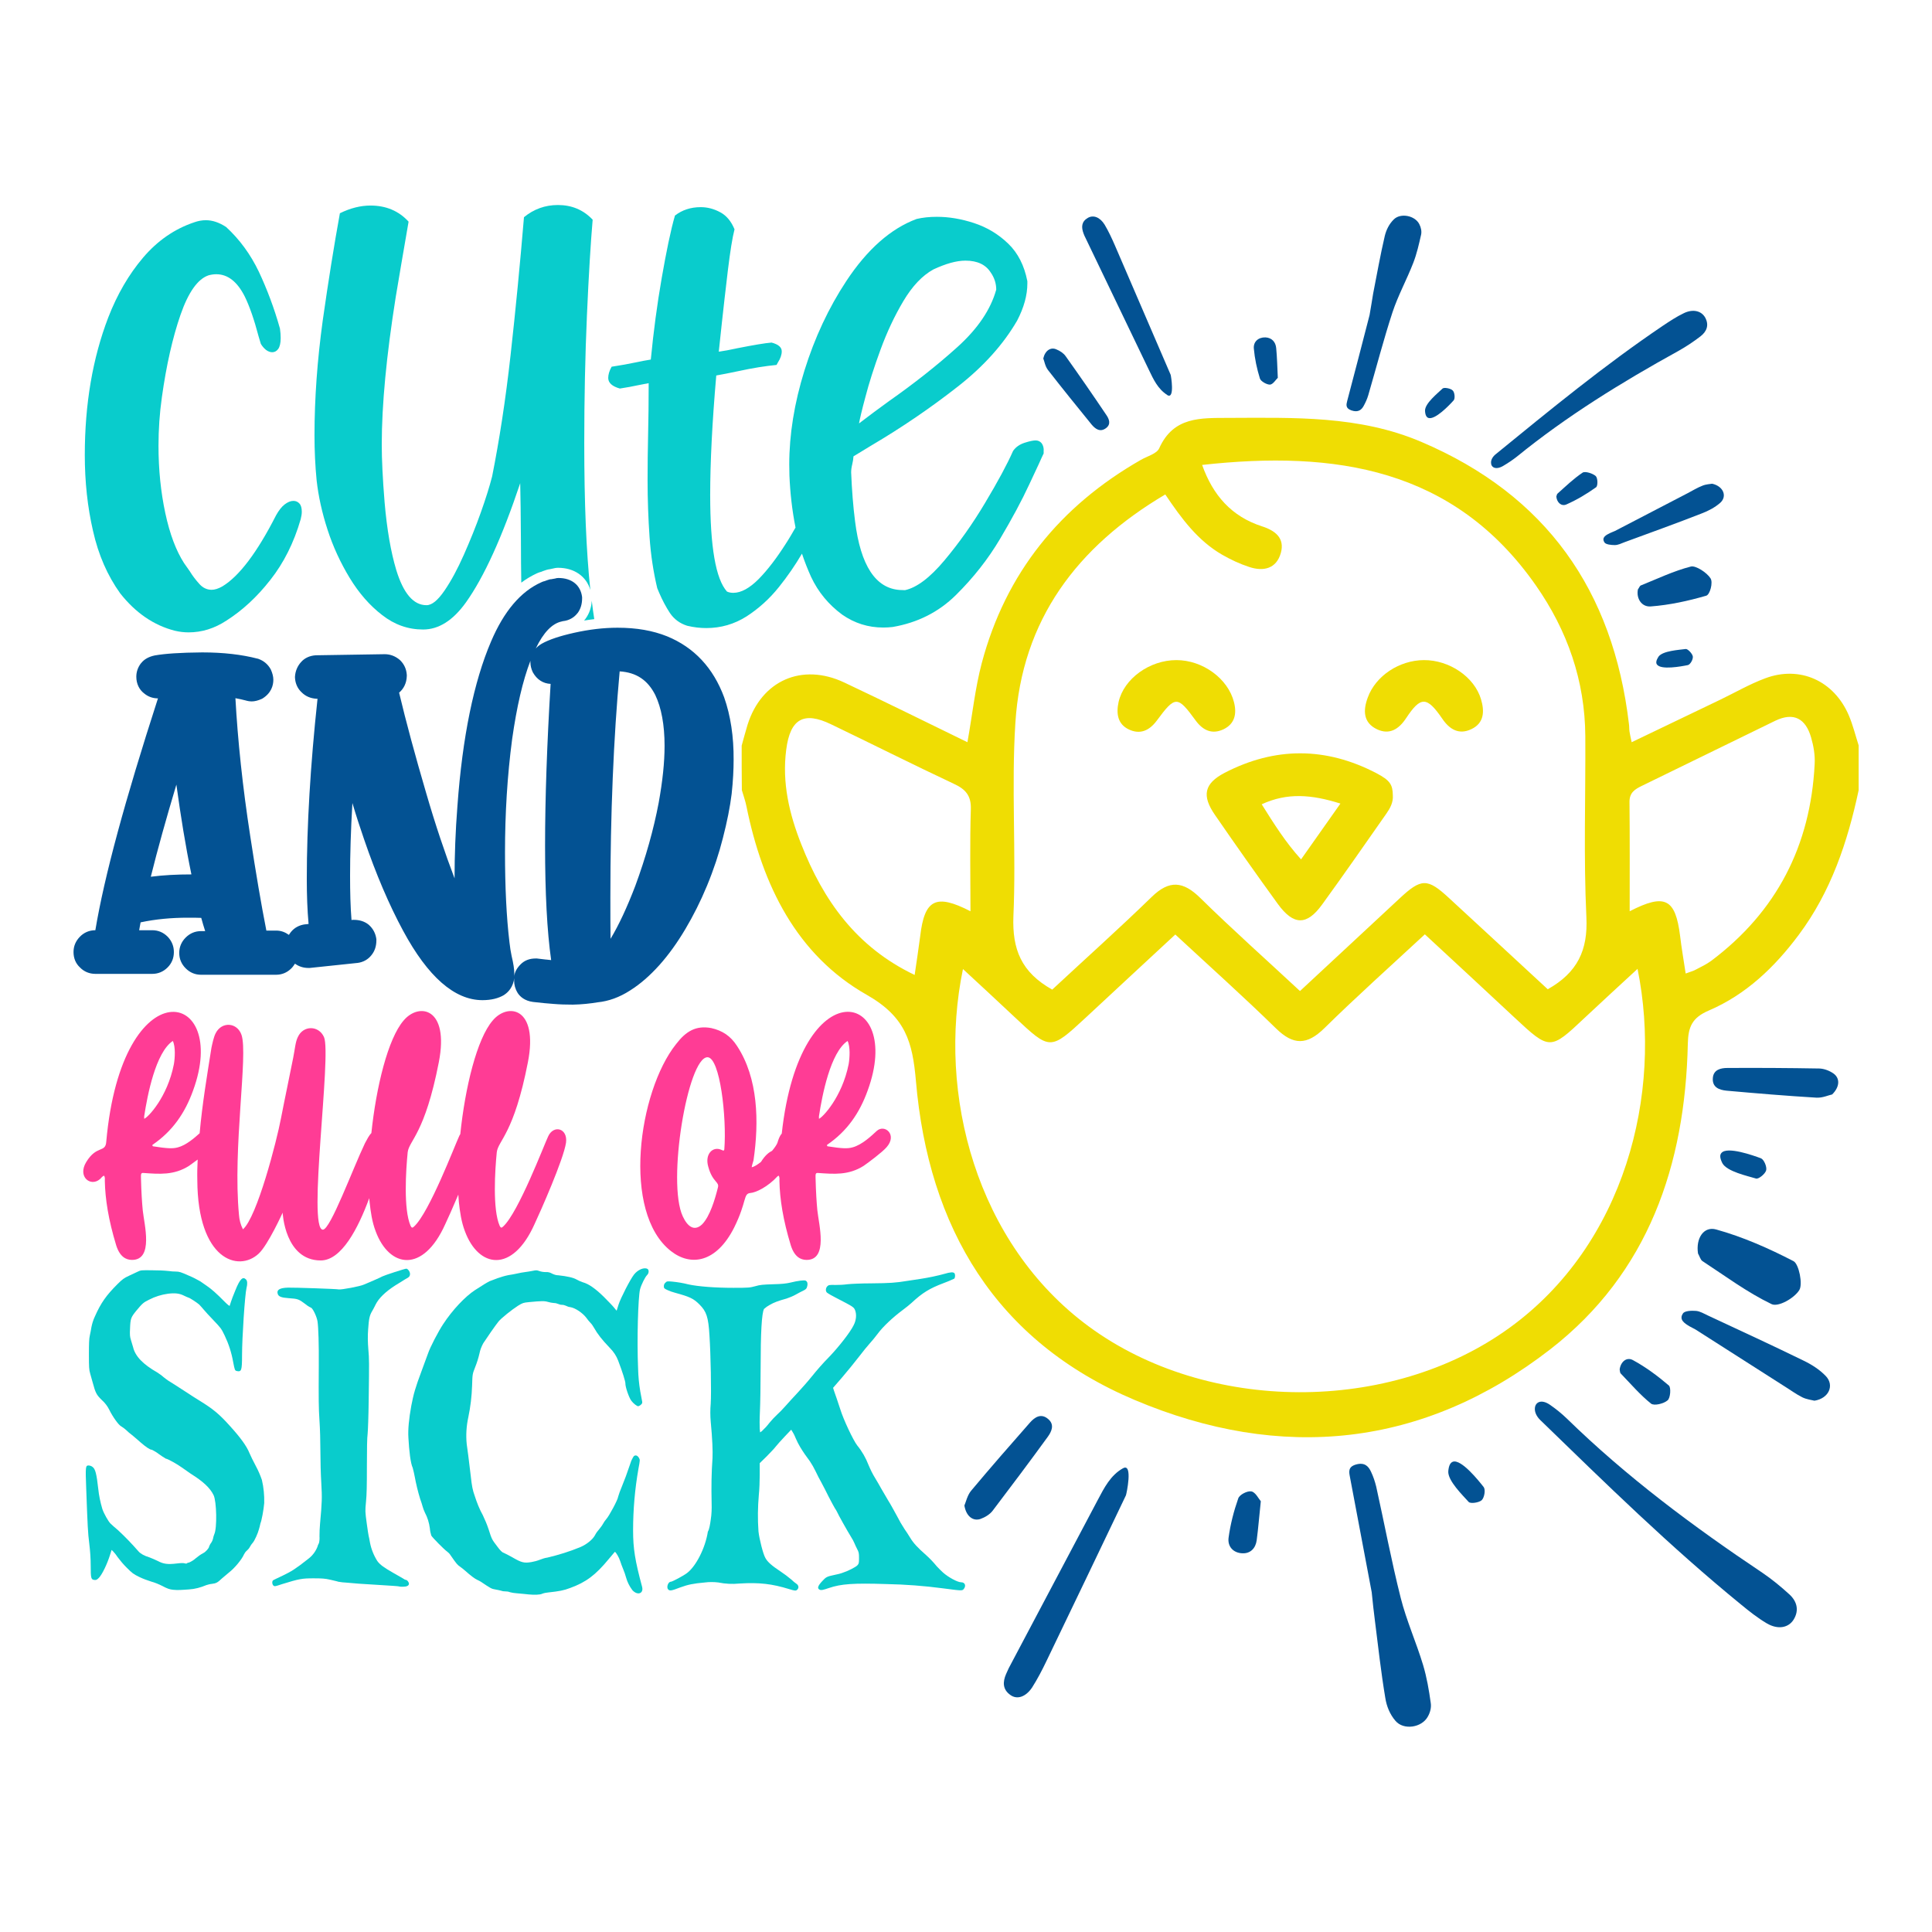 <?xml version="1.0" encoding="utf-8"?>
<!-- Generator: Adobe Illustrator 22.0.0, SVG Export Plug-In . SVG Version: 6.00 Build 0)  -->
<svg version="1.1" id="Layer_1" xmlns="http://www.w3.org/2000/svg" xmlns:xlink="http://www.w3.org/1999/xlink" x="0px" y="0px"
	 viewBox="0 0 1080 1080" style="enable-background:new 0 0 1080 1080;" xml:space="preserve">
<style type="text/css">
	.st0{fill:#09CCCC;}
	.st1{fill:#EFDD03;}
	.st2{fill:#035293;}
	.st3{fill:#FF3C95;}
</style>
<g>
	<g>
		<path class="st0" d="M144.8,854.7c-0.6,2.4-2.5,6.6-3.5,7.7c-0.6,0.7-1.2,1.5-1.6,2.3c-0.4,0.8-1,1.5-1.7,2.1
			c-0.7,0.6-1.2,1.3-1.6,2.1c-1.2,2.8-5.2,7.7-8.6,10.3c-1.2,1-3,2.5-3.9,3.3c-2.3,2.2-3.1,2.6-5.5,2.9c-1.1,0.1-2.1,0.4-3.1,0.7
			c-3.1,1.3-6.3,2.2-9.7,2.4c-1.8,0.1-3.9,0.3-4.8,0.3c-1.3,0.1-2.7,0-4-0.1c-1.9-0.2-3.2-0.6-6-2.1c-2-1-4.1-1.9-6.3-2.5
			c-2.2-0.7-4.4-1.5-6.5-2.5c-3.5-1.7-4.1-2.2-7.3-5.4c-1.8-1.8-3.4-3.7-4.9-5.7c-0.7-1.1-1.5-2.1-2.4-3.1l-1-1l-0.8,2.5
			c-1.7,5.5-4.5,11.2-6.3,13.1c-1.1,1.1-1.5,1.3-2.5,1.2c-1.9-0.2-2.1-0.9-2.1-7.9c0-4.1-0.3-8.3-0.8-12.4
			c-0.8-6.4-0.9-9.1-1.7-30.4c-0.5-12.9-0.4-13.3,1.4-13.3c0.8,0.1,1.5,0.3,2.1,0.8c1.6,1.1,2.3,4,3.2,12.1
			c0.4,3.9,1.2,7.7,2.3,11.4c0.9,2.7,3.4,7,4.5,8.1c0.6,0.6,2.6,2.4,4.4,3.9c4,3.7,7.7,7.6,11.3,11.7c1.1,1.3,3.2,2.5,6.2,3.4
			c1.6,0.6,3.1,1.3,4.6,2c3.2,1.7,5.5,2,10.6,1.4c2.4-0.3,3.7-0.3,4.4-0.1c0.5,0.2,1,0.2,1.1,0.1c0.4-0.3,0.8-0.5,1.3-0.5
			c1.4-0.6,2.7-1.4,3.8-2.4c1.3-1.1,2.7-2.1,4.2-2.9c1.3-0.6,3.3-2.8,3.3-3.7c0.3-0.7,0.6-1.4,1.1-2c0.5-0.7,0.9-1.6,1.1-2.5
			c0.1-0.8,0.4-1.6,0.7-2.4c1.6-3.4,1.3-18.3-0.4-21.8c-2-4.1-5.9-7.7-12.8-12c-0.6-0.4-2.7-1.9-4.7-3.3c-2.9-2.1-8.3-5.1-9.2-5.1
			c-1.3-0.8-2.6-1.6-3.8-2.5c-1.3-1-2.6-1.8-4.1-2.5c-1,0-3.2-1.5-6.1-4c-1.7-1.5-3.9-3.4-4.9-4.2c-1.1-0.8-2.6-2.1-3.4-2.9
			c-0.8-0.7-1.7-1.4-2.7-2c-1.4-0.7-4.7-5.3-6.6-9.2c-1-2-2.4-3.9-4.1-5.4c-3.1-3-3.6-4-5.2-9.9c-0.4-1.5-1-3.7-1.4-5
			c-0.6-2-0.7-3.4-0.7-10.6c0-6.2,0.1-8.9,0.5-10.6c0.3-1.3,0.7-3.4,0.9-4.7c0.4-2,1-4,1.9-5.9c3.4-7.7,6.4-11.9,12.6-18.1
			c2.8-2.8,3.8-3.5,6.4-4.7c1.7-0.8,3.9-1.8,4.9-2.3c1.8-0.9,2.1-0.9,8.7-0.8c2.9,0,5.8,0.1,8.7,0.4c1.3,0.2,2.7,0.3,4,0.3
			c1.9,0,2.8,0.3,7.3,2.3c2.2,0.9,4.3,2,6.4,3.2c0.7,0.5,2.3,1.6,3.6,2.5c2.5,1.7,5.5,4.3,9.9,8.8c1.7,1.7,2.8,2.6,2.9,2.3
			c0.1-0.3,0.4-1.3,0.7-2.2c0.3-1,1.4-3.9,2.5-6.5c2.5-6.2,4.1-7.8,5.9-6c0.8,0.8,0.9,2.5,0.3,4.8c-0.9,3.6-2.5,27.8-2.5,37.5
			c0,8.6-0.3,9.5-3,8.9c-1-0.3-1.1-0.5-2-5.2c-0.9-5.1-2.5-10-4.7-14.6c-1.9-4-2.3-4.4-6.2-8.5c-2.3-2.4-4.8-5.1-5.6-6.1
			c-0.7-0.9-1.6-1.8-2.4-2.7c-1.2-1.1-5.5-3.9-6-3.9c-0.8-0.3-1.7-0.7-2.5-1.1c-2.6-1.3-5-1.6-9-1.1c-3.7,0.5-7.2,1.6-10.5,3.3
			c-3.3,1.6-3.8,2.1-7.3,6.3c-2.9,3.6-3.2,4.3-3.4,9.6c-0.2,3.8-0.1,4.8,0.5,6.7c0.4,1.2,0.9,3.1,1.2,4c1.2,5.1,5.6,9.6,13.5,14.1
			c1.2,0.8,2.4,1.6,3.5,2.6c1.7,1.4,3.5,2.6,5.4,3.7c1.9,1.2,5.2,3.3,7.3,4.7c2.1,1.4,5.5,3.6,7.5,4.8c7.6,4.7,11,7.5,17,14.2
			c5.9,6.5,9.3,11.2,10.9,15.2c0.5,1.2,2.1,4.5,3.6,7.3c1.3,2.4,2.4,5,3.3,7.6c1,4.2,1.4,8.6,1.3,12.9c-0.3,3.7-1.5,10.1-2.1,11.3
			C145.3,853.1,145,853.9,144.8,854.7z"/>
		<path class="st0" d="M152.8,886.3c-0.8-0.8-0.8-2.6,0-3c0.3-0.2,2.7-1.3,5.4-2.6c4.6-2.2,7.2-3.8,14-9.2c2.3-1.7,4.1-4,5.2-6.7
			c0.2-0.8,0.5-1.5,0.9-2.2c0.3-1.2,0.4-2.5,0.3-3.8c0-1.9,0.1-5,0.3-6.9c1.1-12.2,1.2-14.4,0.7-23c-0.3-4.6-0.5-12.7-0.5-17.8
			c0-5.2-0.2-12.7-0.5-16.8c-0.5-7.6-0.5-11.6-0.4-30.8c0.1-11.8-0.2-21.5-0.7-24.8c-0.4-2.7-2.7-7.5-3.7-7.7
			c-1.3-0.6-2.4-1.4-3.5-2.3c-3.2-2.4-3.9-2.7-8.8-3c-4.3-0.3-5.9-0.9-6.3-2.6c-0.6-2.1,1.3-3.2,5.8-3.3c3.2-0.1,27.2,0.7,28.5,1
			c1.4,0.2,11.8-1.7,13.9-2.7c0.9-0.4,3.3-1.4,5.4-2.3c2.1-0.9,4.3-1.9,5-2.3c1.1-0.6,12.5-4.3,13.3-4.3c0.9,0,2.1,1.7,2.1,2.9
			c0,1.3-0.5,1.9-2.5,2.9c-0.7,0.4-3.3,2-5.8,3.6c-5.6,3.6-9.2,7.2-10.9,10.6c-0.6,1.3-1.5,2.9-1.9,3.6c-1.5,2.5-1.9,4.3-2.3,10.3
			c-0.3,3.7-0.2,7.4,0.1,11.1c0.5,5.8,0.5,6.7,0.2,28.6c-0.1,8.6-0.4,17-0.6,18.8c-0.3,2-0.4,8.5-0.4,17.9c0,11.2-0.1,16-0.5,20
			c-0.5,5.2-0.5,5.3,0.4,12c0.5,3.7,1,6.9,1.1,7.2c0.1,0.2,0.4,1.8,0.7,3.5c0.7,3.7,2.1,7.2,4.1,10.4c1.5,2.1,3.9,3.8,9.2,6.8
			c2.4,1.3,4.8,2.8,5.4,3.1c0.4,0.3,0.9,0.6,1.5,0.7c0.6,0,1.6,1.3,1.6,2.1c0,1.1-1.2,1.7-3.4,1.7c-0.8,0-1.6,0-2.3-0.2
			c-0.1-0.1-4.4-0.4-9.5-0.7c-5.1-0.3-10.8-0.7-12.7-0.8c-1.9-0.2-5-0.4-7.1-0.6c-1.5-0.1-3-0.2-4.5-0.5c-0.4-0.2-2.4-0.6-4.4-1.1
			c-3-0.7-4.8-0.8-9.5-0.8c-6.4,0-8,0.3-17.4,3.2C153.6,886.9,153.5,886.9,152.8,886.3z"/>
		<path class="st0" d="M228.3,803.7c-0.3-4.5,0.3-10.6,1.6-17.8c1.3-6.7,2.2-10,5.8-19.6c1.5-4,3.1-8.4,3.6-9.8
			c1.2-3.5,5.7-12.2,8.5-16.4c5.1-7.8,12.3-15.4,17.7-18.9c1.8-1.1,4.1-2.6,5.2-3.3c1-0.6,2-1.2,3-1.7c0.6-0.2,2.6-1,4.5-1.7
			c2-0.7,4-1.3,6-1.7c1.4-0.2,3.6-0.6,4.9-0.9c1.3-0.3,3.3-0.7,4.4-0.8c1.2-0.1,3.1-0.5,4.3-0.7c1.9-0.4,2.4-0.4,3.6,0.1
			c1.2,0.4,2.4,0.6,3.7,0.6c1.2-0.1,2.4,0.2,3.4,0.8c1.2,0.6,2.4,1,3.7,1c4.7,0.5,8.4,1.3,10.2,2.4c1.1,0.6,2.2,1.1,3.4,1.5
			c3.3,0.9,7,3.5,11.7,8.1c2.4,2.4,5.1,5.2,5.8,6.1l1.4,1.7l1.1-3.5c1.2-3.7,6.5-14,8.6-16.7c2.1-2.7,5.6-4.2,7.5-3.2
			c1,0.5,0.9,2.5-0.2,3.5c-1.1,1.1-3.2,5.3-3.9,7.9c-1.1,4.4-1.8,28.3-1.1,44.3c0.1,4.3,0.5,8.5,1.2,12.7c0.5,2.7,1,5.4,1.1,5.9
			c0.1,0.7-0.1,1.1-0.8,1.7c-0.4,0.4-0.9,0.6-1.4,0.8c-0.8,0-2.8-1.6-3.9-3.1c-1.3-1.7-3.4-7.8-3.3-9.7c0-1.1-1.6-6.3-4-12.6
			c-1-2.7-2.6-5.1-4.6-7.1c-4.5-4.7-7-7.9-8.9-11.3c-0.6-1-1.2-2-2-2.8c-0.6-0.6-1.6-1.8-2.3-2.8c-2.1-2.8-6.3-5.6-9-6
			c-0.9-0.1-1.7-0.4-2.5-0.8c-0.7-0.3-1.4-0.5-2.2-0.5c-0.7,0-1.4-0.2-2.1-0.5c-0.7-0.3-1.5-0.5-2.3-0.5c-1.1-0.1-2.3-0.3-3.3-0.6
			c-2-0.6-3.6-0.6-10.8,0.1c-3,0.3-3.4,0.4-6,2c-3.6,2.3-9.3,6.9-10.9,8.8c-1.7,2.1-6.9,9.6-8.5,12.1c-1,1.8-1.8,3.8-2.2,5.9
			c-0.6,2.6-1.4,5.1-2.4,7.6c-1.5,3.8-1.5,3.8-1.7,10.4c-0.2,5.9-0.9,11.8-2.1,17.5c-1.1,5-1.4,10.1-0.9,15.1
			c0.5,3.2,1,7.4,2.2,17.3c0.7,6.5,1.1,8.3,2.3,11.7c1.2,3.7,2.6,7.3,4.5,10.7c1.2,2.5,2.3,5.1,3.2,7.8c1.9,5.9,1.8,5.6,4.8,9.6
			c1.7,2.3,2.8,3.4,3.6,3.6c1.7,0.8,3.4,1.7,5,2.6c5,2.9,6.5,3.3,10.6,2.6c1.6-0.3,3.2-0.7,4.7-1.3c1.3-0.5,2.7-1,4.2-1.2
			c6.3-1.5,12.5-3.4,18.5-5.9c3.5-1.5,6.8-4.2,8.1-6.6c0.6-1.2,1.4-2.3,2.3-3.3c0.8-1,1.6-2,2.2-3.1c0.5-0.9,1.1-1.8,1.8-2.6
			c1.6-1.7,6.6-11.1,6.6-12.4c0.6-1.9,1.2-3.7,2-5.5c2-4.9,2.6-6.6,4.9-13.3c0.4-1.4,1.1-2.8,1.9-4c1-0.8,2.1-0.4,2.9,1
			c0.6,1,0.6,1.2-0.3,6c-2,11.4-3,22.9-3,34.5c0,10.2,1.1,16.9,5,31.4c1.1,3.9-2.5,5.2-5.4,2c-1.6-2.1-2.8-4.5-3.5-7
			c-0.5-1.7-1-3.3-1.7-4.9c-0.6-1.4-1.1-2.8-1.6-4.3c-0.4-1.2-0.9-2.3-1.5-3.3c-1.1-1.8-1.4-2.1-1.7-1.7c-0.2,0.3-1.7,2-3.2,3.8
			c-7.4,9-12.8,13-21.6,16.2c-3.7,1.4-6,1.8-12.3,2.5c-1.1,0.1-2.2,0.3-3.3,0.7c-1.1,0.6-4.4,0.7-7.5,0.4c-1.5-0.2-4.2-0.4-6.2-0.6
			c-1.5-0.1-3-0.3-4.5-0.7c-0.7-0.3-1.5-0.4-2.3-0.4c-0.9,0-1.7-0.1-2.5-0.4c-0.7-0.2-2.2-0.5-3.3-0.7c-2-0.3-2.5-0.6-8-4.3
			c-0.7-0.4-1.4-0.8-2.1-1.1c-1.3-0.6-3.6-2.3-6.5-4.9c-1-0.9-2-1.7-3-2.4c-1.6-1.1-2-1.6-5.4-6.5c-0.5-0.8-1.1-1.4-1.9-2
			c-1.5-1-8.2-7.8-8.8-8.9c-0.4-1.3-0.7-2.6-0.8-4c-0.4-3.1-1.3-6.1-2.8-8.9c-0.5-1.1-1-2.3-1.3-3.5c-0.3-1.2-0.9-2.9-1.3-4
			c-1.3-4.2-2.3-8.4-3.1-12.7c-0.2-1.2-0.7-3.3-1.1-4.8C229.5,818,228.7,811.1,228.3,803.7z"/>
		<path class="st0" d="M397.3,849.6c0.5-3.1,0.6-6.2,0.5-9.4c-0.2-9.5-0.1-16.7,0.5-25.2c0.2-3.6-0.1-10.9-1-20.3
			c-0.3-3.4-0.3-6.7,0-10.1c0.4-6.3,0-27.5-0.7-38c-0.6-10.4-1.7-13.5-5.6-17.4c-3.4-3.4-5.5-4.3-13.5-6.5c-1.5-0.4-3-0.9-4.5-1.6
			c-1.7-0.8-1.9-1-1.9-2.1c0-0.8,0.3-1.5,0.9-2c0.8-0.8,1-0.8,3.6-0.6c3.1,0.3,6.2,0.8,9.3,1.6c5.6,1.2,15.1,1.9,25.1,1.9
			c8.6,0,9.2-0.1,12.2-0.9c2.7-0.8,4.1-0.9,9.9-1.1c4.9-0.1,7.5-0.4,9.6-0.9c4.5-1.1,7.9-1.5,8.7-1.1c0.9,0.5,1.2,1.5,0.9,2.9
			c-0.3,1.5-0.8,2-2.3,2.7c-0.7,0.3-2.6,1.3-4.2,2.2c-1.6,0.9-3.4,1.6-5.1,2.2c-4.7,1.3-6.9,2.1-9.5,3.6c-1.1,0.6-2.1,1.3-3.1,2.2
			c-1.3,2.4-1.9,13.4-1.9,33.1c0,9.1-0.2,20.1-0.4,24.3c-0.2,4.2-0.2,8.5-0.1,9.6l0.2,2l1-0.7c1.5-1.4,2.9-2.9,4.2-4.6
			c1.3-1.6,2.7-3.1,4.2-4.5c1.5-1.4,3-2.9,4.4-4.5c1.8-2.1,5.2-5.7,7.4-8.1c2.2-2.4,5.6-6.2,7.5-8.6c3.6-4.4,5.8-7,10.4-11.7
			c5.2-5.5,11.3-13.3,13.2-17.2c1.5-2.9,1.7-6.1,0.8-8.4c-0.8-1.8-0.8-1.8-11.2-7.2c-1.5-0.8-3.1-1.6-4.5-2.6
			c-0.9-0.8-0.8-2.6,0.2-3.6c0.7-0.7,1.2-0.8,4.5-0.7c2.2,0,4.5-0.1,6.7-0.4c1.7-0.2,7.7-0.5,13.4-0.5c10.3-0.1,13.6-0.3,20.2-1.4
			c1.8-0.3,5.1-0.8,7.3-1.1c4.5-0.7,8.9-1.6,13.3-2.8c3.4-1,4.9-1.1,5.6-0.4c0.6,0.6,0.5,2.6-0.1,3.1c-2,0.9-4,1.8-6,2.5
			c-7.7,2.9-11.8,5.4-17.8,11c-1,0.9-3.3,2.8-5.1,4.1c-5.5,4.1-11,9.3-13.8,13.1c-1.4,1.9-3.5,4.4-4.6,5.6c-1.1,1.2-3.8,4.5-6,7.4
			c-2.2,2.9-6.4,8-9.2,11.3l-5.2,6l0.5,1.6c0.3,0.9,1,3,1.6,4.6c0.6,1.7,1.4,4.2,1.9,5.7c1.8,5.9,7.3,17.5,9.5,20.3
			c2.7,3.3,4.8,7,6.3,10.9c1.1,2.6,2.3,5.1,3.8,7.5c1,1.6,2.4,4.1,3.3,5.7c0.9,1.6,2.6,4.5,3.8,6.5c1.3,2,3.5,6.1,5.1,9
			c1.2,2.4,2.6,4.8,4.1,7.1c0.7,1,2.2,3.2,3.2,4.9c1.8,3,4.1,5.5,9,9.8c2.1,1.9,4,3.9,5.8,6.1c1.1,1.2,2.3,2.4,3.5,3.5
			c3,2.7,8.2,5.5,10.2,5.5c2.1,0,2.9,1.9,1.5,3.7c-0.9,1.1-0.9,1.1-11.6-0.3c-10.5-1.4-21.1-2.2-31.7-2.4
			c-18.5-0.6-25.3-0.1-32.1,2.2c-3.5,1.2-4.3,1.3-5.1,1c-1.6-0.7-1.2-2.1,1.2-4.7c2.3-2.5,2.7-2.7,6.9-3.6c1.6-0.3,3.6-0.8,4.6-1.2
			c2.9-0.9,7.4-3.2,8.3-4.2c0.8-0.9,0.9-1.2,0.9-4c0-2.8-0.1-3.3-1.1-5.2c-0.5-1-1-2-1.4-3c-0.5-1.2-1.1-2.3-1.8-3.4
			c-2.3-3.7-7.6-13.2-7.9-14.1c-0.4-0.8-0.8-1.5-1.3-2.2c-0.5-0.8-2-3.6-3.4-6.3c-1.3-2.7-3.2-6.3-4.1-8c-1-1.7-2.4-4.5-3.3-6.4
			c-0.9-1.9-2-3.8-3.2-5.6c-1.9-2.5-3.7-5.1-5.4-7.9c-0.9-1.5-1.7-3.1-2.4-4.7c-0.5-1.2-1-2.4-1.7-3.5l-0.9-1.5l-3.7,3.9
			c-2,2.1-4.3,4.7-5,5.6c-0.7,1-3.1,3.4-5.1,5.5l-3.8,3.7l0,6.4c0,3.5-0.2,8.6-0.5,11.3c-0.6,6.8-0.7,13.7-0.2,20.5
			c0.5,4.4,2.6,12.6,3.8,14.7c1.2,2.3,3.6,4.4,8.6,7.7c2.1,1.4,4.1,2.9,6,4.5c0.9,0.9,1.9,1.7,2.9,2.4c0.5,0.3,0.9,0.9,1,1.5
			c0.1,0.6-0.1,1.2-0.6,1.7c-0.8,0.8-1.3,0.7-4.6-0.3c-9.4-2.9-16.7-3.8-27.7-3.1c-4,0.4-8,0.2-11.9-0.6c-2.5-0.3-5-0.3-7.4,0
			c-6.7,0.6-9.5,1.2-13.9,2.8c-4.9,1.9-5.8,2-6.7,1.1c-1.1-1.2,0-4.3,1.5-4.3c0.8,0,7.2-3.4,9.1-4.9c5-3.8,10.2-14,11.6-23.1
			C396.5,855,397,851.8,397.3,849.6z"/>
	</g>
	<g>
		<path class="st1" d="M414.6,416.8c1.1-3.9,2.1-7.8,3.3-11.7c7.8-24.7,30.4-34.7,54-23.6c22.9,10.8,45.5,22,68.9,33.4
			c2.8-15.6,4.3-30.2,8-44.2c13.4-50.4,43.8-87.8,88.9-113.6c3.6-2.1,8.9-3.4,10.3-6.5c8-17.8,23.2-16.9,38.7-17
			c36.5-0.1,73.1-1.4,107.8,13.4c69.8,29.7,107.3,83.1,116.1,157.8c0.2,1.4,0.1,2.8,0.3,4.1c0.2,1.4,0.5,2.7,1.2,6
			c16.9-8.1,33.3-16,49.6-23.8c8.3-4,16.4-8.7,25-11.9c19.4-7.3,38.5,1.3,46.8,20.7c2.3,5.4,3.7,11.2,5.5,16.8c0,8.3,0,16.6,0,25
			c-6.2,29.1-15.5,56.8-33.5,80.9c-13.5,18.1-29.5,33.4-50.3,42.3c-9.3,4-11.5,9.1-11.7,18.6c-1.5,67.7-22,128.1-76.8,170.7
			c-71,55.1-150.5,63-232.4,28.4c-77.7-32.8-115.3-96.4-122.3-178.4c-1.9-21.7-5.7-35.7-27.5-48.1c-39.3-22.3-58.3-61.4-67.2-105.2
			c-0.6-3.1-1.7-6.1-2.6-9.2C414.6,433.5,414.6,425.2,414.6,416.8z M538.3,541.7c-14.5,69.9,7.4,153.4,70.2,199.7
			c66.2,48.8,168.8,49.2,235.4,0.8c64.3-46.6,85.7-130.6,71.5-200.6c-10.2,9.4-20,18.4-29.7,27.5c-19.1,18-19.4,18.1-39-0.2
			c-16.5-15.4-33.1-30.8-50.2-46.6c-19.2,17.8-38.1,34.7-56.2,52.5c-9.7,9.5-17.3,9.6-27,0.1c-18.1-17.7-37.1-34.7-56.3-52.5
			c-17,15.8-33.6,31.1-50.1,46.5c-19.9,18.4-19.8,18.4-40-0.6C557.6,559.5,548.1,550.8,538.3,541.7z M588.2,553.2
			c18.6-17.3,37.5-34.2,55.7-51.9c9.8-9.5,17.5-8.7,27,0.6c18,17.7,36.9,34.5,55.8,52.1c19.1-17.8,37.4-34.7,55.6-51.7
			c12.2-11.4,15.6-11.5,27.7-0.3c18.6,17.1,37.1,34.3,55.2,51c16.7-9.4,22.5-21.9,21.6-40.3c-1.6-33.6-0.4-67.4-0.6-101.2
			c-0.2-31-10-59-27.6-84.2c-45.9-65.7-112.3-75.6-186.6-67.4c6,16.9,16.4,28.8,33.4,34.3c7.5,2.4,12.9,6.6,10.6,14.9
			c-2.5,8.9-9.8,10.5-17.8,7.8c-5.2-1.7-10.3-4.1-15-6.8c-13.5-7.8-22.6-20-31.8-33.7c-49.4,29.2-80.2,70.2-83.8,127.7
			c-2.3,35.9,0.5,72.1-1.1,108.1C565.8,530.7,570.9,543.5,588.2,553.2z M542.5,509.4c0-19.4-0.4-38.2,0.2-56.9
			c0.3-7.9-3.1-11.4-9.6-14.4c-23-10.8-45.6-22.2-68.5-33.2c-15.3-7.4-22.9-3.1-25.1,14.2c-2.4,18.4,1.7,35.9,8.4,52.8
			c12.3,31.3,30.7,57.5,63.4,73.1c1.2-8.1,2.2-14.9,3.1-21.7C516.8,502.8,523.1,499.4,542.5,509.4z M942.3,544.2
			c2.6-1,4.4-1.4,5.9-2.3c2.9-1.5,5.8-2.9,8.4-4.8c36.6-27.5,55.5-64.4,57.8-109.9c0.3-5-0.6-10.2-2-15c-3-10.4-9.6-14.3-20-9.3
			c-24.9,12.1-49.7,24.3-74.6,36.4c-3.9,1.9-7,3.8-6.9,9.1c0.2,20.1,0.1,40.2,0.1,61c19.8-10.2,25.6-7,28.2,13.9
			C940,530.1,941.2,536.8,942.3,544.2z"/>
		<path class="st1" d="M778.6,444.6c0.3,3.9-1.5,7.2-3.6,10.2c-11.9,17-23.7,34-35.9,50.8c-8.6,11.9-16,11.8-24.8-0.3
			c-11.9-16.4-23.6-33-35.1-49.7c-7.5-10.8-6.1-17.6,5.4-23.6c28.2-14.6,56.6-14.5,84.8,0.2C777.2,436.3,778.5,438.7,778.6,444.6z
			 M749.3,449.2c-16.2-5.1-29.7-6.2-44,0.4c6.9,11,13.3,21.2,22,30.8C734.7,469.9,741.5,460.3,749.3,449.2z"/>
		<path class="st1" d="M795.9,369c14.3-0.1,28.3,9.4,32,21.9c2,6.7,1.8,13.3-5.4,16.7c-6.9,3.3-12.2,0.2-16.3-5.9
			c-8.6-12.5-12-12.6-20.2-0.2c-4.1,6.2-9.3,9.4-16.2,6.2c-7.8-3.7-7.9-10.6-5.2-17.8C769,377.8,782.2,369.1,795.9,369z"/>
		<path class="st1" d="M657.6,369c14.8,0,28.9,10.4,32.2,23.5c1.7,6.6,0.4,12.2-5.9,15.2c-6.2,2.9-11.3,0.8-15.5-4.9
			c-10.2-14-11.4-14-21.8,0.1c-4.2,5.6-9.3,7.8-15.5,4.9c-6.4-3-7.2-9-5.8-15.4C628.3,379.3,642.7,369,657.6,369z"/>
	</g>
	<path class="st2" d="M404.8,389.8c-6.1-16.5-16.8-27.9-31.9-34.1c-8-3.2-17-4.8-27.7-4.8c-7.9,0-16,1-24.1,2.8
		c-8.1,1.8-14.1,3.8-18.2,6.1c-1.4,0.8-2.6,1.8-3.4,2.7c4.3-9,9.2-14,14.5-15.1c0.2,0,0.4-0.1,0.6-0.2c0.1,0,0.2,0,0.3,0
		c3.2-0.4,5.9-1.9,7.8-4.3c0.1-0.1,0.1-0.2,0.2-0.2c1.7-2.3,2.5-5.1,2.5-8.2c0-0.2,0-0.5,0-0.7c-0.8-6.7-5.8-10.7-13.2-10.7
		c-0.7,0-1.3,0.1-1.9,0.3c-0.7,0.1-1.3,0.2-1.7,0.3c-0.3,0.1-0.6,0.1-0.8,0.1c-0.2,0-0.4,0.1-0.6,0.1c-1.1,0.3-2,0.7-2.6,0.9
		c-0.1,0.1-0.3,0.1-0.4,0.1c-0.4,0.1-1,0.3-1.6,0.6c-11.5,5.1-20.9,16.2-28.1,33.1c-9.6,22.4-16,53.3-18.8,92
		c-1.1,14-1.6,27.6-1.6,40.4c-5.3-13.9-10.7-29.9-15.9-47.8c-6.1-20.8-11.2-39.6-15.1-56c2.6-2.2,4.2-5.4,4.3-9.3c0-0.2,0-0.4,0-0.6
		c-0.2-3.2-1.4-5.9-3.6-8.1c-0.1-0.1-0.1-0.1-0.2-0.2c-2.4-2.1-5.3-3.3-8.5-3.3l-38.2,0.6c-0.1,0-0.2,0-0.3,0
		c-3.4,0.2-6.3,1.5-8.3,3.8c-2,2.2-3.2,5-3.4,8.1c0,0.2,0,0.5,0,0.7c0.2,3.3,1.5,6.1,3.8,8.2c2.1,2.1,4.9,3.3,8.1,3.5
		c0.1,0,0.2,0,0.4,0c0,0,0.1,0,0.1,0l0.2,0c-4,37.2-6,71.1-6,100.7c0,9.1,0.3,17.5,1,25.2l-1.7,0.2c-0.1,0-0.1,0-0.2,0
		c-3.3,0.4-6,1.9-7.9,4.2c-0.5,0.6-0.8,1.1-1.2,1.7c-2.1-1.5-4.4-2.4-7.1-2.4h-5.5c-2.9-14.7-5.9-32.4-9-52.7
		c-4.3-27.8-7-53.7-8.3-77.2c1.9,0.3,3.9,0.8,5.9,1.3c0.1,0,0.2,0.1,0.3,0.1c0.8,0.2,1.8,0.4,2.8,0.4c1.8,0,3.7-0.5,5.7-1.4
		c0.1-0.1,0.3-0.1,0.4-0.2c5-3.1,6.1-7.4,6.1-10.5c0-1.8-0.5-3.7-1.4-5.7c0-0.1-0.1-0.1-0.1-0.2c-1.5-2.7-3.8-4.7-6.9-5.8
		c-0.1-0.1-0.3-0.1-0.4-0.1c-8.8-2.3-19.2-3.5-30.9-3.5c0,0,0,0-0.1,0c-12.4,0.1-20.8,0.7-26.5,1.7c-3.3,0.7-5.9,2.1-7.6,4.3
		c-0.1,0.1-0.1,0.1-0.2,0.2c-1.7,2.3-2.5,4.8-2.5,7.4c0,3.9,1.6,7.3,4.6,9.5c2.1,1.7,4.7,2.6,7.5,2.6C69.8,447.6,58.3,490,53.3,520
		h0c-3.4,0-6.4,1.3-8.7,3.7c-2.3,2.4-3.5,5.2-3.5,8.5c0,3.4,1.2,6.4,3.6,8.6c2.2,2.3,5.2,3.6,8.6,3.6h31.8c3.3,0,6.2-1.2,8.6-3.6
		c2.3-2.3,3.5-5.2,3.5-8.6c0-3.2-1.1-6-3.3-8.4c-0.1-0.1-0.1-0.1-0.2-0.2c-2.4-2.4-5.3-3.6-8.6-3.6h-7.3c0.3-1.5,0.5-3,0.8-4.4
		c8.5-1.8,17.2-2.6,26.4-2.6c2.8,0,5.3,0,7.5,0.1c0.7,2.5,1.4,5,2.2,7.4h-2.3c-3.3,0-6.2,1.2-8.6,3.6c-2.4,2.4-3.6,5.3-3.6,8.6
		s1.2,6.2,3.6,8.6c2.4,2.4,5.3,3.6,8.6,3.6h41.9c3.3,0,6.2-1.2,8.6-3.6c0.8-0.8,1.4-1.7,2-2.6c2.2,1.6,4.7,2.4,7.6,2.4
		c0.2,0,0.4,0,0.6,0l26.6-2.8c0,0,0.1,0,0.1,0c3.2-0.4,5.9-1.9,7.8-4.3c1.9-2.3,2.8-5.1,2.8-8.3c0-0.2,0-0.5,0-0.7
		c-0.4-3.1-1.8-5.8-4-7.8c-0.1-0.1-0.1-0.1-0.2-0.2c-2.3-1.9-5.1-2.8-8.5-2.8c-0.2,0-0.4,0-0.5,0l-0.7,0.1
		c-0.6-7.4-0.8-15.7-0.8-24.8c0-11.7,0.4-25.3,1.3-40.6c2,6.8,4.2,13.5,6.5,20.2c6.7,19.6,14.1,36.9,21.9,51.3
		c13.8,25.6,28.7,38.7,44.3,38.7c4.9,0,8.9-1,12.1-2.9c0,0,0.1-0.1,0.1-0.1c2.3-1.5,4.9-4.3,5.6-9.3c0,0.7-0.1,1.1-0.1,1.3
		c0,2.4,0.6,4.7,1.9,6.8c0,0.1,0.1,0.2,0.1,0.2c1.3,2,3.9,4.4,8.6,5c4.5,0.5,8.2,0.9,11.4,1.1c3.5,0.3,7,0.4,10.8,0.4
		c0,0,0.1,0,0.1,0c5-0.1,9.6-0.6,13.8-1.3c6.1-0.6,12.2-2.8,18.1-6.6c5.7-3.6,11-8.2,16.4-14.2c5.1-5.7,10-12.5,14.5-20.1
		c4.4-7.4,8.5-15.5,12.1-24.2c3.8-9.2,6.7-18,8.9-26.7c2.4-9.3,4-17.4,4.9-24.7c0.8-7.4,1.1-13.7,1.1-19
		C410.2,411.8,408.4,400,404.8,389.8z M371.5,416.9c0,9.3-1.1,19.7-3.3,31.9c-2.8,14.8-7.2,30.5-13.1,46.5
		c-4.6,12-9.2,21.9-13.8,29.5c-0.1-6.4-0.1-14-0.1-23.1c0-46.8,1.8-89.3,5.2-126.4c9.4,0.6,15.7,4.9,19.9,13.2
		C369.7,395.6,371.5,405.2,371.5,416.9z M107,488.8c-8.2,0-15.7,0.4-22.7,1.3c3.8-15.3,8.6-32.5,14.3-51.5
		C101,456.1,103.7,472.9,107,488.8z M287.5,545.5c0,0.3-0.1,0.7-0.1,0.9c0.1-0.7,0.1-1.3,0.1-2.1c0-2.5-0.5-5.7-1.5-9.9
		c-0.5-2.3-0.9-4.9-1.2-7.6c-1.7-14.1-2.5-31.1-2.5-50.5c0-21.6,1.3-42.8,4-63.2c2.6-18.2,5.9-32.5,10.2-43.7c0,0.3,0,0.6,0,0.8
		c0,1.9,0.5,3.8,1.3,5.5c0,0.1,0.1,0.1,0.1,0.2c2.2,3.9,5.6,6.2,9.9,6.4c-2,33.1-3.1,63.5-3.1,90.5c0,26.2,1.1,47.7,3.4,63.9
		c-1-0.1-1.9-0.2-2.7-0.3c-0.1,0-0.1,0-0.2,0l-5.1-0.6c-0.2,0-0.4,0-0.7,0c-3.4,0-6.2,1.1-8.3,3.2
		C288.9,541.2,287.8,543.3,287.5,545.5z"/>
	<g>
		<path class="st0" d="M183.1,296.1c3.1,9.6,7.3,18.6,12.4,27c5.1,8.4,11.2,15.4,18.1,20.7c6.9,5.4,14.5,8.1,22.9,8.1
			c8.7,0,16.7-5,24-15.2c10.1-14.2,20.2-36.4,30.3-66.6c0.2,7.2,0.3,17.9,0.4,32.2c0,9,0.1,16.8,0.2,23.4c2.8-2.1,5.7-3.8,8.7-5.2
			c0.9-0.4,1.8-0.7,2.2-0.8l0.1,0c0.7-0.3,1.7-0.7,3-1.1c0.4-0.1,0.8-0.2,1.2-0.3c0.2,0,0.3-0.1,0.7-0.1c0.4-0.1,0.9-0.2,1.4-0.3
			c1.1-0.3,2.2-0.5,3.3-0.5c9,0,15.8,4.8,18,12.4c-2.3-21.7-3.4-49-3.4-82.1c0-24.9,0.5-48.7,1.5-71.5c1-22.8,2.1-40.6,3.2-53.4
			c-5.2-5.5-11.7-8.2-19.4-8.2c-7.2,0-13.5,2.3-19,6.8c-2.2,26.4-4.7,52.1-7.5,77.2c-2.8,25.1-6.3,47.6-10.3,67.7
			c-1.4,5.5-3.5,12.2-6.3,20.1c-2.8,7.9-6,15.8-9.5,23.7c-3.5,7.9-7.1,14.6-10.8,20c-3.7,5.4-7,8.2-10.1,8.2
			c-7.3,0-12.9-6.6-16.9-19.7c-3-10-5.2-22.6-6.5-37.7c-1.1-13.4-1.6-24.2-1.6-32.4c0-22.2,2.6-49.6,7.8-82.4
			c1.8-10.8,4.2-24.9,7.2-42.2c-5.5-6-12.6-9-21.3-9c-5.5,0-11.2,1.4-17.1,4.3c-3.3,18.1-6.5,38.2-9.6,60c-3,21.9-4.6,43.3-4.6,64.1
			c0,8.7,0.4,17.2,1.2,25.3C178,277.4,180,286.6,183.1,296.1z"/>
		<path class="st0" d="M327.3,345.9c-0.1,0.2-0.2,0.3-0.4,0.5c-0.1,0.2-0.3,0.4-0.4,0.5c1.9-0.3,3.8-0.6,5.7-0.8
			c-0.5-3.3-1-6.7-1.4-10.3C330.6,339.5,329.5,342.9,327.3,345.9z"/>
		<path class="st0" d="M67.2,331.7c8.6,10.9,18.8,17.9,30.6,20.9c2.5,0.6,5.1,0.9,7.6,0.9c7.5,0,14.5-2.2,21.2-6.6
			c8.8-5.6,17-13.1,24.5-22.7c7.5-9.5,13.2-20.8,17-34c0.4-1.6,0.6-2.9,0.6-4.1c0-2.1-0.4-3.6-1.3-4.6c-0.9-1-2-1.5-3.4-1.5
			c-1.6,0-3.2,0.7-4.9,2c-1.7,1.3-3.3,3.4-4.8,6.1c-10.6,20.8-20.6,34-30,39.7c-2.3,1.3-4.3,1.9-6,1.9c-2.6,0-4.9-1.1-6.8-3.2
			c-1.9-2.1-3.8-4.5-5.5-7.3l-3.1-4.4c-4.5-7-8-16.3-10.5-28c-2.5-11.7-3.8-24.2-3.8-37.6c0-9,0.6-18.1,1.9-27.2
			c2.5-17.9,6-33.3,10.4-46c4.4-12.7,9.7-20.1,15.7-22.1c1.5-0.4,2.9-0.6,4.3-0.6c6.4,0,11.7,4.1,15.9,12.4c2.7,5.5,5.3,13,7.8,22.5
			l1.2,4c0.8,1.4,1.8,2.5,2.9,3.4c1.2,0.9,2.4,1.3,3.5,1.3c1.3,0,2.4-0.6,3.3-1.8c0.9-1.2,1.4-3.3,1.4-6.1c0-1.6-0.1-3.3-0.4-5.3
			c-3.2-11.4-7.2-22-11.8-31.8c-4.7-9.8-10.8-18.1-18.3-25c-3.8-2.5-7.6-3.8-11.3-3.8c-2.2,0-4.4,0.4-6.6,1.2
			c-11,3.7-20.5,10.3-28.5,19.7c-8,9.4-14.5,20.6-19.5,33.5c-8.7,22.7-13.1,48.3-13.1,76.9c0,14.8,1.5,29,4.6,42.4
			C55,310.2,60.1,321.8,67.2,331.7z"/>
		<path class="st0" d="M582.3,247.8c-0.9-1.1-2-1.6-3.4-1.6c-1.3,0-3.3,0.4-6.1,1.3c-2.8,0.9-5,2.4-6.5,4.6
			c-3.3,7.5-8.5,17.1-15.5,28.8c-7,11.8-14.6,22.5-22.8,32.3c-8.2,9.8-15.6,15.3-22.1,16.7l-2.9-0.1c-13.5-0.9-21.9-13.6-25-38.3
			c-1.1-8.5-1.8-17.7-2.2-27.4c0-1.4,0.2-2.9,0.6-4.5c0.4-1.6,0.6-3.1,0.7-4.5l9.7-5.9c17.3-10.2,33.6-21.3,49-33.4
			c14.1-11.1,25.1-23.3,32.8-36.6c3.8-7.3,5.7-14.2,5.7-20.7v-1.3c-1.7-8.7-5.2-15.7-10.7-21s-11.8-9.1-19.1-11.5
			c-7.3-2.4-14.2-3.5-20.8-3.5c-4.1,0-7.9,0.4-11.3,1.2c-14.5,5.4-27.6,17-39.3,34.7c-9.9,15-17.7,31.7-23.4,50
			c-5.7,18.3-8.5,35.9-8.5,52.5l0.1,6.2c0.4,9.8,1.5,19.5,3.4,29.1c-1.8,3.1-3.5,6.1-5.4,9c-5.1,8-10.1,14.6-15.2,19.8
			c-5.1,5.1-9.8,7.7-14.2,7.7c-1.2,0-2.4-0.2-3.5-0.7c-6.3-7-9.4-25-9.4-54c0-18.1,1.1-40.4,3.4-66.8c3.4-0.6,7.5-1.4,12.2-2.4
			c8.2-1.8,15.4-2.9,21.5-3.5l0.7-1.3c1.5-2.3,2.2-4.4,2.2-6.3c0-2.3-1.9-3.9-5.7-4.9c-3.7,0.3-10.2,1.4-19.3,3.2
			c-4,0.9-7.4,1.5-10.2,1.9c2.5-23.8,4.3-39,5.1-45.6c1.3-10.6,2.5-18.2,3.7-22.8c-1.8-4.4-4.4-7.6-7.9-9.5c-3.5-1.9-7.1-2.9-11-2.9
			c-5.6,0-10.4,1.6-14.4,4.7c-2.4,8.3-4.8,20-7.4,34.9c-2.6,14.9-4.6,30.1-6.1,45.6c-3,0.5-5.9,1-8.5,1.6c-3.7,0.8-8.2,1.6-13.4,2.4
			c-1.3,2.3-1.9,4.4-1.9,6.3c0,2.7,2.2,4.7,6.5,5.9c3.9-0.6,7.2-1.2,9.9-1.8l6.2-1.2v2.4c0,8.4-0.1,17-0.3,25.8
			c-0.2,8.8-0.3,17.5-0.3,26.1c0,10.9,0.4,21.5,1.1,31.7c0.7,10.2,2.2,19.8,4.3,28.6l1,2.4c1.8,4.2,3.8,8,6.1,11.5
			c2.3,3.4,5.5,5.8,9.6,7.1c3.7,0.9,7.3,1.3,10.7,1.3c8.2,0,15.7-2.2,22.5-6.5c6.8-4.4,12.8-9.8,18.1-16.4c4.8-6,9.1-12.2,12.9-18.7
			c1.5,4.5,3.2,8.8,5.1,13c4,8.5,9.8,15.5,17.4,21.1c6.9,4.8,14.5,7.2,22.9,7.2c1.8,0,3.5-0.1,5.3-0.3c13.9-2.4,25.7-8.3,35.4-17.9
			c9.7-9.6,17.9-20,24.6-31.3c6.7-11.3,12.2-21.5,16.4-30.6l5.1-10.9c1.6-3.5,2.5-5.6,2.9-6.3v-1
			C583.6,250.4,583.1,248.9,582.3,247.8z M483.8,221.8c2-7.7,4.8-16.5,8.4-26.3c3.6-9.8,7.8-18.8,12.8-27.2
			c5-8.4,10.6-14.3,16.8-17.7c6.9-3.2,12.8-4.9,17.9-4.9c6.6,0,11.3,2.2,14.1,6.6c2.1,3,3.1,6.2,3.1,9.6
			c-3.1,11.2-10.4,21.9-21.7,32.1c-11.3,10.2-24.1,20.3-38.2,30.2c-5.7,4.1-11.3,8.3-16.8,12.5C480.6,234.5,481.7,229.5,483.8,221.8
			z"/>
	</g>
	<g>
		<path class="st3" d="M306.4,635.3c-2.2,4.6-16.6,42.5-25.1,50.3c-1,1-1.4,0.8-2-0.4c-4-9.2-2.6-31.1-1.6-41.1
			c0.8-6.6,9.6-10.2,17.4-50.3c6-30.7-11.2-33.5-19.7-23.3c-8.8,10.2-15.4,37.4-18.1,63.5c-0.3,0.4-0.5,0.8-0.7,1.3
			c-2.2,4.6-16.6,42.5-25.1,50.3c-1,1-1.4,0.8-2-0.4c-4-9.2-2.6-31.1-1.6-41.1c0.8-6.6,9.6-10.2,17.4-50.3
			c6-30.7-11.2-33.5-19.7-23.3c-8.7,10.1-15.3,37-18,62.9c-1.4,1.4-2.4,3.5-3.6,5.7c-6.8,14.2-19.3,48.3-23.5,48.3
			c-8.8,0,5-98.1,0.6-107.7c-3-6.6-11.6-6.6-14.6,0c-1.4,2.8-1.6,6.6-2.6,11.6c-2.2,11.2-4.6,22.3-6.8,33.7
			c-2.4,12.8-13.4,55.4-21.3,62.2c-1.4-2.8-2-5.4-2.2-8c-3.6-37.5,5.2-89.7,1.4-100.7c-2.4-7-11-7.6-14.4-1c-1.2,2.2-2,6.4-2.4,8.2
			c-2.4,15.2-5.1,31.1-6.6,47.8c-3,2.7-7.6,6.7-12.2,7.9c-2.8,0.8-6.2,0.6-13.8-0.6c-0.2,0-0.4-0.2-0.4-0.8
			c11.2-7.6,18.2-17.8,22.7-30.3c20.9-56.8-39.7-69.8-48.5,28.5c-0.4,6.4-5.4,1.8-11.2,11.4c-5,8.2,2.4,14,7.6,9.6
			c0.8-0.6,1.2-1.6,2.4-2c0.6,1,0.4,2,0.4,3c0.2,10,2,21.7,6.4,36.1c2,6.2,5.4,8,8.8,8c12.2,0,6.8-19.9,6-27.7
			c-0.4-4.2-0.8-9.8-1-18.1c0-1.8-0.2-3,1.4-2.8c8.8,0.6,17,1.4,25.5-4c1-0.7,2.8-2,4.8-3.5c-0.2,3.8-0.3,7.6-0.2,11.5
			c0.2,44.5,22.9,51.7,34.3,41.1c5.2-4.8,13.4-22.9,13.4-22.9s1.2,26.7,21.3,26.7c11.6,0,20.9-17.9,27.1-34.8
			c0.1,0.7,0.1,1.4,0.2,2.1c0.6,5.6,1.4,11.2,3.4,16.4c7.6,20.5,26.5,23.7,38.9-4c1.3-2.7,4.2-9.2,7.3-16.5c0.1,1.4,0.2,2.8,0.3,4.1
			c0.6,5.6,1.4,11.2,3.4,16.4c7.6,20.5,26.5,23.7,38.9-4c3.2-6.8,16.2-36.1,17.6-45.5C317.5,630.6,309.4,628.6,306.4,635.3z
			 M80.6,625.4c0-0.6,0-1,0-1.4c1.8-11.8,6.4-35.7,16-42.1c1.6,3.2,1.2,9.6,0.6,13C93.6,613.4,82.6,624.8,80.6,625.4z"/>
		<path class="st3" d="M490.1,632.2c-2.8,2.6-8.2,7.8-13.6,9.2c-2.8,0.8-6.2,0.6-13.8-0.6c-0.2,0-0.4-0.2-0.4-0.8
			c11.2-7.6,18.2-17.8,22.7-30.3c20.6-56-37.8-69.4-48,24c-1.2,1.3-1.9,3.4-2.4,5.1c-0.3,0.9-1.4,2.6-3,4.5
			c-1.8,0.9-3.9,2.5-6.2,6.2c-1.9,1.5-3.7,2.7-5.2,3c0.2-1.4,0.8-3,1-3.8c3.2-21.7,2.6-46.1-9.2-64c-3.6-5.6-8.2-8.6-14.4-10
			c-8.6-1.6-14.2,1.8-19.7,9c-21.1,26.5-30.5,94.1-2.8,115.7c11,8.6,25.3,6.6,35.3-13.2c7.2-14.6,5-18.9,9-19.3
			c3.1-0.2,9.8-3.4,15.3-9.4c0.2-0.1,0.4-0.2,0.6-0.3c0.6,1,0.4,2,0.4,3c0.2,10,2,21.7,6.4,36.1c2,6.2,5.4,8,8.8,8
			c12.2,0,6.8-19.9,6-27.7c-0.4-4.2-0.8-9.8-1-18.1c0-1.8-0.2-3,1.4-2.8c8.8,0.6,17,1.4,25.5-4c2.6-1.8,10.4-7.6,12.8-10.4
			C501.8,634.3,494.5,628.2,490.1,632.2z M404.9,642.5c0,0.2-0.2,0.4-0.2,0.6c-0.6,0.2-1-0.2-1.6-0.4c-4.6-2-9.2,2.4-7.2,9.4
			c2.4,9,6.4,8.4,5.4,11.8c-1.6,6.4-4.4,16-8.8,20.5c-4.4,4.2-8.2,1.2-10.8-4.4c-9-19.1,2.8-89,13.8-89
			C402.5,591.1,406.3,624.8,404.9,642.5z M457.8,625.4c0-0.6,0-1,0-1.4c1.8-11.8,6.4-35.7,16-42.1c1.6,3.2,1.2,9.6,0.6,13
			C470.7,613.4,459.7,624.8,457.8,625.4z"/>
	</g>
	<g>
		<path class="st2" d="M766.8,890.1c-4-21.2-8.1-42.9-12.2-64.6c-0.5-2.7-1.1-5.5,3.3-6.8c5.1-1.5,7.2,1.2,8.5,4
			c1.3,2.7,2.2,5.5,2.9,8.3c4.6,20.7,8.5,41.6,13.7,62.2c3.2,12.7,8.7,24.9,12.5,37.5c2.1,7,3.3,14.1,4.3,21.3
			c0.4,2.5-0.3,5.3-1.7,7.7c-3.4,6.1-13.5,7.6-18,2.3c-3.2-3.7-5-8.3-5.7-12.8c-2.4-14.3-4-28.8-5.8-43.1
			C767.9,901,767.4,895.8,766.8,890.1z"/>
		<path class="st2" d="M858,787.4c0.1-3.5,3.5-5.6,8.6-2c3.3,2.3,6.4,4.8,9.3,7.6c33.4,32.6,70.6,60.3,109.3,86.2
			c5.3,3.6,10.3,7.7,15,12c4.2,3.8,5.7,8.8,2.5,14.1c-2.9,4.7-8.8,5.8-15,2.2c-5.1-3-9.9-6.8-14.5-10.6
			c-39.5-32.2-75.8-67.8-112.3-103.2C858.8,791.6,857.9,789.3,858,787.4z"/>
		<path class="st2" d="M627.9,820.7c5.5-2.8,1.8,14.5,1.5,15.2c-14.8,31-29.6,61.9-44.5,92.8c-2.4,5-5,10-8,14.7
			c-3.6,5.3-8.4,6.8-12.1,4.1c-4.4-3.1-4.3-7.3-2.4-11.7c0.5-1.1,1-2.2,1.5-3.3c16.6-31.4,33.2-62.8,49.8-94.1
			c3.6-6.8,7.1-13.7,14-17.6C627.8,820.8,627.9,820.8,627.9,820.7z"/>
		<path class="st2" d="M1014.3,783c-1.5-0.4-4.4-0.7-6.8-1.9c-3.6-1.8-6.8-4.2-10.2-6.3c-16.5-10.5-33-21.1-49.5-31.6
			c-1-0.6-2.2-1.1-3.2-1.7c-2.9-1.7-6.2-3.8-3.8-7.3c1-1.5,4.9-1.6,7.3-1.4c2.3,0.2,4.5,1.6,6.7,2.6c17.8,8.3,35.6,16.5,53.2,25.1
			c4.6,2.2,9.2,5.1,12.7,8.8C1025.5,774.4,1022.4,781.7,1014.3,783z"/>
		<path class="st2" d="M539.1,841.6c0.8-1.8,1.6-5.6,3.7-8.2c10.8-12.9,21.8-25.5,32.9-38.1c2.8-3.2,6.4-5.5,10.4-1.9
			c3.5,3.1,1.7,6.9-0.4,9.8c-10.1,13.9-20.4,27.6-30.8,41.3c-1.6,2.1-4.3,3.7-6.8,4.6C544,850.5,540.1,847.7,539.1,841.6z"/>
		<path class="st2" d="M1024.2,611.8c-2,0.4-5.4,2-8.8,1.8c-16.7-1-33.5-2.4-50.2-3.9c-4.2-0.4-8.2-1.9-7.7-7.2
			c0.4-4.6,4.5-5.5,8.1-5.5c17.2-0.1,34.3,0,51.5,0.3c2.6,0.1,5.5,1.2,7.7,2.7C1028.6,602.6,1028.6,607.4,1024.2,611.8z"/>
		<path class="st2" d="M704.8,839.2c-0.9,8.3-1.4,15.1-2.3,21.8c-0.6,4.5-3.5,7.5-8,7.3c-5.2-0.2-8.4-3.9-7.7-8.8
			c1-7.4,2.9-14.8,5.4-21.9c0.7-2.1,5.1-4.3,7.3-3.9C701.8,834.1,703.5,837.7,704.8,839.2z"/>
		<path class="st2" d="M905.4,765.5c0.6-4.3,3.9-7.1,7.4-5.2c7.2,3.9,13.9,8.9,20.1,14.2c1.3,1.1,0.9,7-0.7,8.3
			c-2.2,1.9-7.6,3.2-9.3,1.8c-6.1-4.9-11.3-11-16.8-16.7C905.5,767.4,905.6,766.4,905.4,765.5z"/>
		<path class="st2" d="M949.2,700.7c-1.3-8.5,3.2-15.4,10.2-13.4c14.8,4.1,29.3,10.5,43.2,17.7c3,1.6,5.3,12.9,3.2,16.2
			c-2.9,4.6-11.8,9.6-15.5,7.8c-13.5-6.5-25.9-15.7-38.7-24.1C950.6,704.2,950.1,702.3,949.2,700.7z"/>
		<path class="st2" d="M812.2,817.1c4.7-1.5,14.4,10.6,17.2,14.2c1.1,1.5,0.4,5.8-1.1,7.3c-1.5,1.4-6.3,2.1-7.3,1
			c-3.2-3.6-11.8-11.9-11.4-17.2C809.9,819.1,810.8,817.6,812.2,817.1z"/>
		<path class="st2" d="M962.3,644.5c3.2-3.8,17.8,1.4,22.1,3c1.7,0.7,3.4,4.8,2.9,6.7c-0.5,2-4.3,5.1-5.7,4.6
			c-4.6-1.4-16.3-3.9-18.8-8.6C961.4,647.4,961.3,645.6,962.3,644.5z"/>
	</g>
	<g>
		<path class="st2" d="M765.6,176.1c-4.1,15.8-8.2,31.9-12.5,48c-0.5,2-1.1,4.1,2.3,5.3c4,1.4,5.8-0.5,6.9-2.5c1.1-2,2-4,2.6-6.1
			c4.5-15.4,8.5-30.9,13.5-46.2c3.1-9.4,8-18.3,11.6-27.6c2-5.1,3.2-10.5,4.4-15.8c0.4-1.8,0-4-1-5.9c-2.4-4.8-10.4-6.4-14.2-2.7
			c-2.7,2.6-4.3,6-5.1,9.3c-2.5,10.7-4.4,21.5-6.5,32.2C767,168,766.3,171.9,765.6,176.1z"/>
		<path class="st2" d="M833.5,258.5c-0.1,2.7,2.5,4.4,6.7,2c2.7-1.6,5.3-3.3,7.7-5.2c27.9-22.7,58.6-41.6,90.3-59.1
			c4.3-2.4,8.5-5.2,12.4-8.2c3.5-2.7,4.9-6.3,2.6-10.5c-2.1-3.7-6.7-4.9-11.8-2.5c-4.2,2-8.1,4.6-12,7.2c-32.7,22.1-63,47-93.4,71.8
			C834.3,255.4,833.5,257.1,833.5,258.5z"/>
		<path class="st2" d="M652.6,220.9c4.2,2.4,2-10.9,1.8-11.4c-10.4-24.1-20.8-48.3-31.2-72.4c-1.7-3.9-3.5-7.8-5.7-11.5
			c-2.6-4.2-6.3-5.6-9.4-3.8c-3.6,2.1-3.7,5.2-2.4,8.7c0.3,0.9,0.7,1.7,1.1,2.5c11.8,24.6,23.6,49.1,35.4,73.7
			c2.6,5.4,5,10.7,10.3,14.1C652.5,220.9,652.5,220.9,652.6,220.9z"/>
		<path class="st2" d="M957.1,270.4c-1.2,0.2-3.5,0.3-5.4,1.1c-2.9,1.1-5.6,2.8-8.3,4.2c-13.5,7-27.1,14.1-40.6,21.1
			c-0.8,0.4-1.8,0.7-2.6,1.1c-2.3,1.1-5.1,2.5-3.3,5.3c0.7,1.2,3.8,1.5,5.8,1.5c1.8,0,3.6-0.9,5.4-1.6c14.4-5.3,28.9-10.5,43.2-16.1
			c3.7-1.4,7.5-3.4,10.4-6C965.6,277.4,963.4,271.8,957.1,270.4z"/>
		<path class="st2" d="M583.2,200.4c0.6,1.4,1,4.3,2.6,6.4c8,10.3,16.2,20.4,24.4,30.5c2.1,2.5,4.8,4.5,8.1,2
			c2.9-2.2,1.7-5.1,0.1-7.4c-7.4-11-15-22-22.7-32.8c-1.2-1.7-3.2-3-5.2-3.8C587.4,193.9,584.2,195.9,583.2,200.4z"/>
		<path class="st2" d="M714.3,211.2c-0.3-6.3-0.4-11.5-0.9-16.6c-0.3-3.4-2.4-5.8-6-6c-4.1-0.1-6.8,2.5-6.5,6.2
			c0.5,5.7,1.7,11.3,3.4,16.8c0.5,1.6,3.9,3.5,5.7,3.4C711.7,214.8,713.2,212.2,714.3,211.2z"/>
		<path class="st2" d="M870,277.6c0.3,3.3,2.8,5.6,5.6,4.4c5.9-2.6,11.4-5.9,16.6-9.6c1.1-0.8,1-5.2-0.2-6.3
			c-1.7-1.5-5.9-2.8-7.3-1.9c-5.1,3.4-9.5,7.7-14,11.7C870.3,276.2,870.2,277,870,277.6z"/>
		<path class="st2" d="M915.6,329.5c-1,5.1,2.1,9.9,7.2,9.5c10.6-0.8,21-3.1,31-6c2.1-0.6,3.9-7.4,2.4-9.7c-2-3.2-8.3-7.3-11-6.6
			c-9.7,2.5-18.6,6.8-27.8,10.5C916.6,327.4,916.3,328.6,915.6,329.5z"/>
		<path class="st2" d="M798.4,233.6c3.7,1.4,11.9-7.2,14.2-9.8c0.9-1,0.6-4.4-0.5-5.5c-1.1-1.2-4.9-1.9-5.7-1.1
			c-2.7,2.6-9.9,8.3-9.8,12.4C796.7,232,797.4,233.2,798.4,233.6z"/>
		<path class="st2" d="M926.2,371.4c2.2,3.3,13.8,1.1,17.3,0.4c1.4-0.3,3-3.2,2.8-4.8c-0.2-1.6-2.9-4.4-4-4.2
			c-3.7,0.5-12.9,1-15.2,4.3C925.8,369.1,925.6,370.5,926.2,371.4z"/>
	</g>
</g>
</svg>
